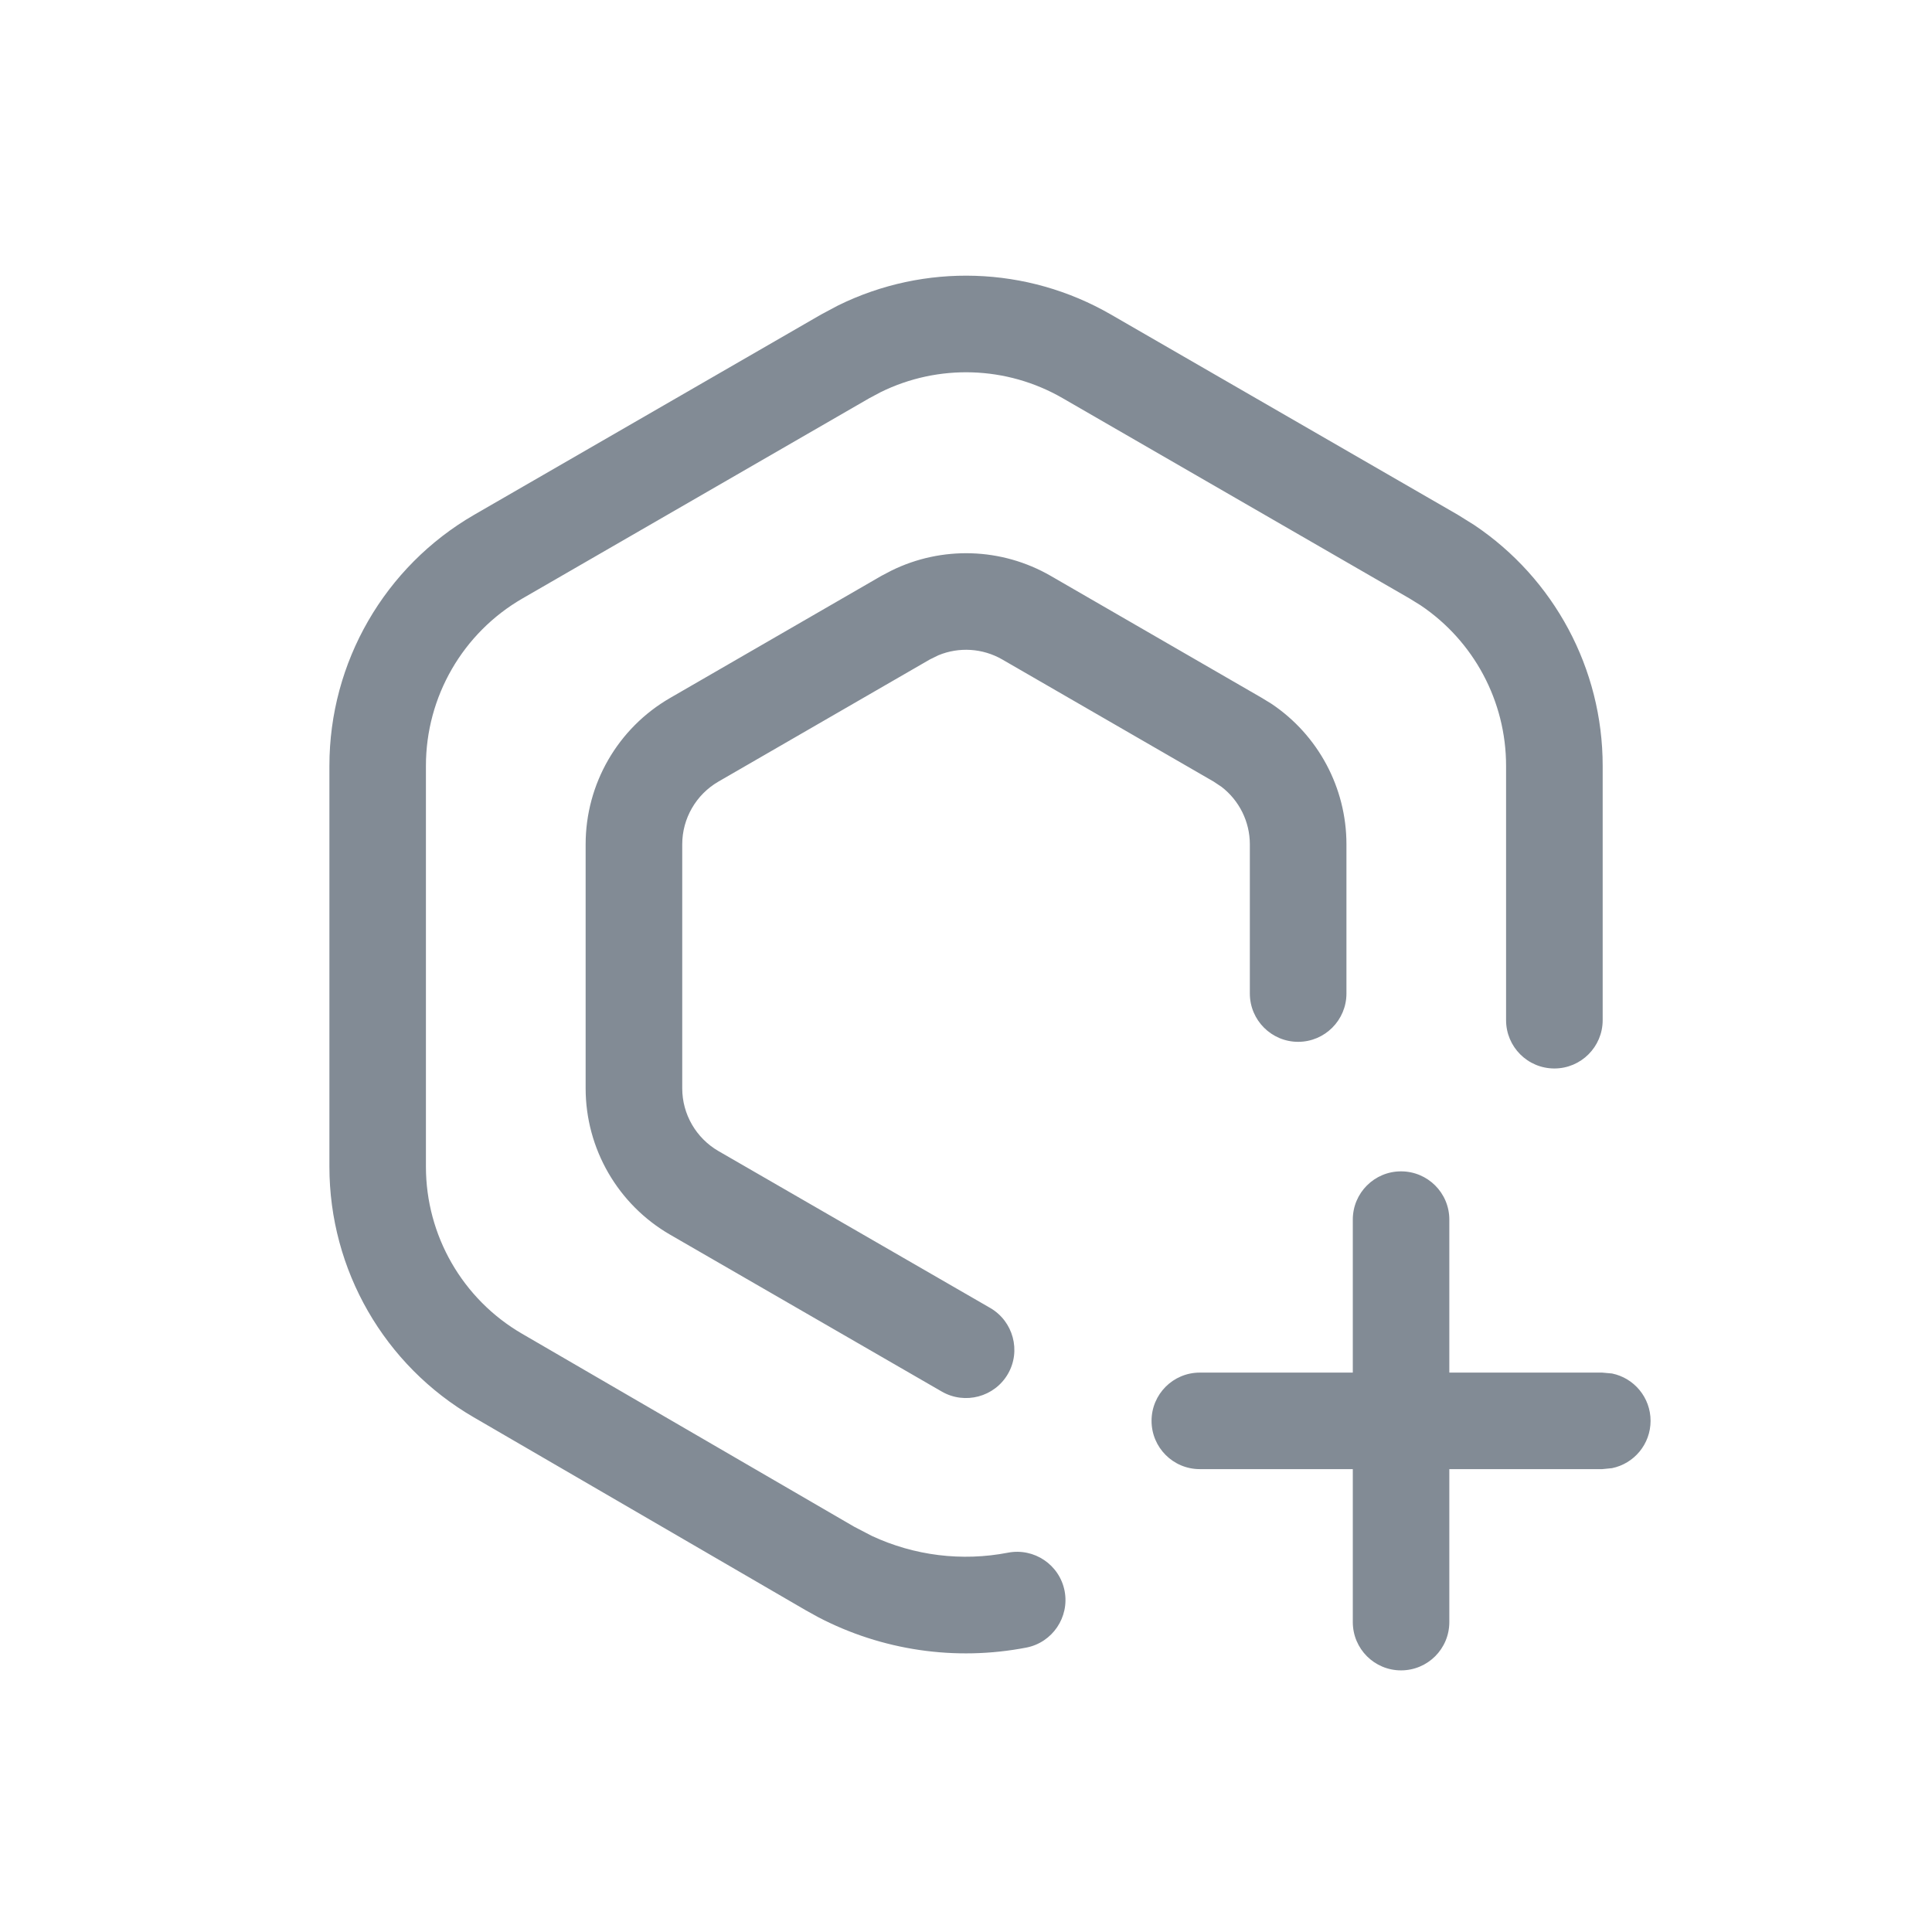 <svg width="24" height="24" viewBox="0 0 24 24" fill="none" xmlns="http://www.w3.org/2000/svg">
<path d="M17.404 14.551C17.736 14.551 18.004 14.819 18.004 15.15V17.051H19.904L20.025 17.062C20.299 17.118 20.504 17.36 20.504 17.65C20.504 17.94 20.299 18.182 20.025 18.238L19.904 18.25H18.004V20.15C18.004 20.482 17.736 20.75 17.404 20.75C17.073 20.75 16.805 20.482 16.805 20.15V18.25H14.904C14.573 18.25 14.305 17.982 14.305 17.65C14.305 17.319 14.573 17.051 14.904 17.051H16.805V15.15C16.805 14.819 17.073 14.551 17.404 14.551ZM10.412 3.794C11.485 3.266 12.756 3.304 13.8 3.907L18.108 6.394L18.312 6.521C19.306 7.187 19.909 8.307 19.909 9.513V12.673C19.909 13.004 19.64 13.273 19.309 13.273C18.977 13.273 18.709 13.004 18.709 12.673V9.513C18.709 8.709 18.307 7.962 17.645 7.518L17.509 7.434L13.2 4.946C12.504 4.544 11.656 4.519 10.941 4.871L10.8 4.946L6.491 7.434C5.749 7.862 5.291 8.655 5.291 9.513V14.493C5.291 15.348 5.746 16.139 6.485 16.568L10.61 18.965L10.831 19.08C11.357 19.325 11.948 19.399 12.521 19.288C12.847 19.225 13.162 19.438 13.225 19.764C13.287 20.089 13.074 20.404 12.749 20.467C11.868 20.637 10.957 20.503 10.164 20.089L10.007 20.002L5.883 17.605C4.774 16.961 4.092 15.776 4.092 14.493V9.513C4.092 8.226 4.778 7.038 5.892 6.394L10.2 3.907L10.412 3.794ZM11.074 7.088C11.7 6.78 12.442 6.802 13.051 7.153L15.676 8.67L15.795 8.743C16.374 9.131 16.726 9.785 16.726 10.488V12.342C16.726 12.673 16.457 12.942 16.126 12.942C15.795 12.942 15.526 12.673 15.526 12.342V10.488C15.526 10.207 15.394 9.944 15.175 9.775L15.076 9.709L12.45 8.192C12.207 8.052 11.913 8.034 11.657 8.14L11.551 8.192L8.925 9.709C8.647 9.87 8.475 10.167 8.475 10.488V13.52C8.475 13.841 8.647 14.138 8.925 14.299L12.301 16.248C12.587 16.414 12.686 16.781 12.521 17.067C12.355 17.354 11.987 17.452 11.7 17.287L8.325 15.338C7.676 14.963 7.275 14.27 7.275 13.52V10.488C7.275 9.738 7.675 9.045 8.325 8.67L10.95 7.153L11.074 7.088Z" fill="#828B95"/>
</svg>
